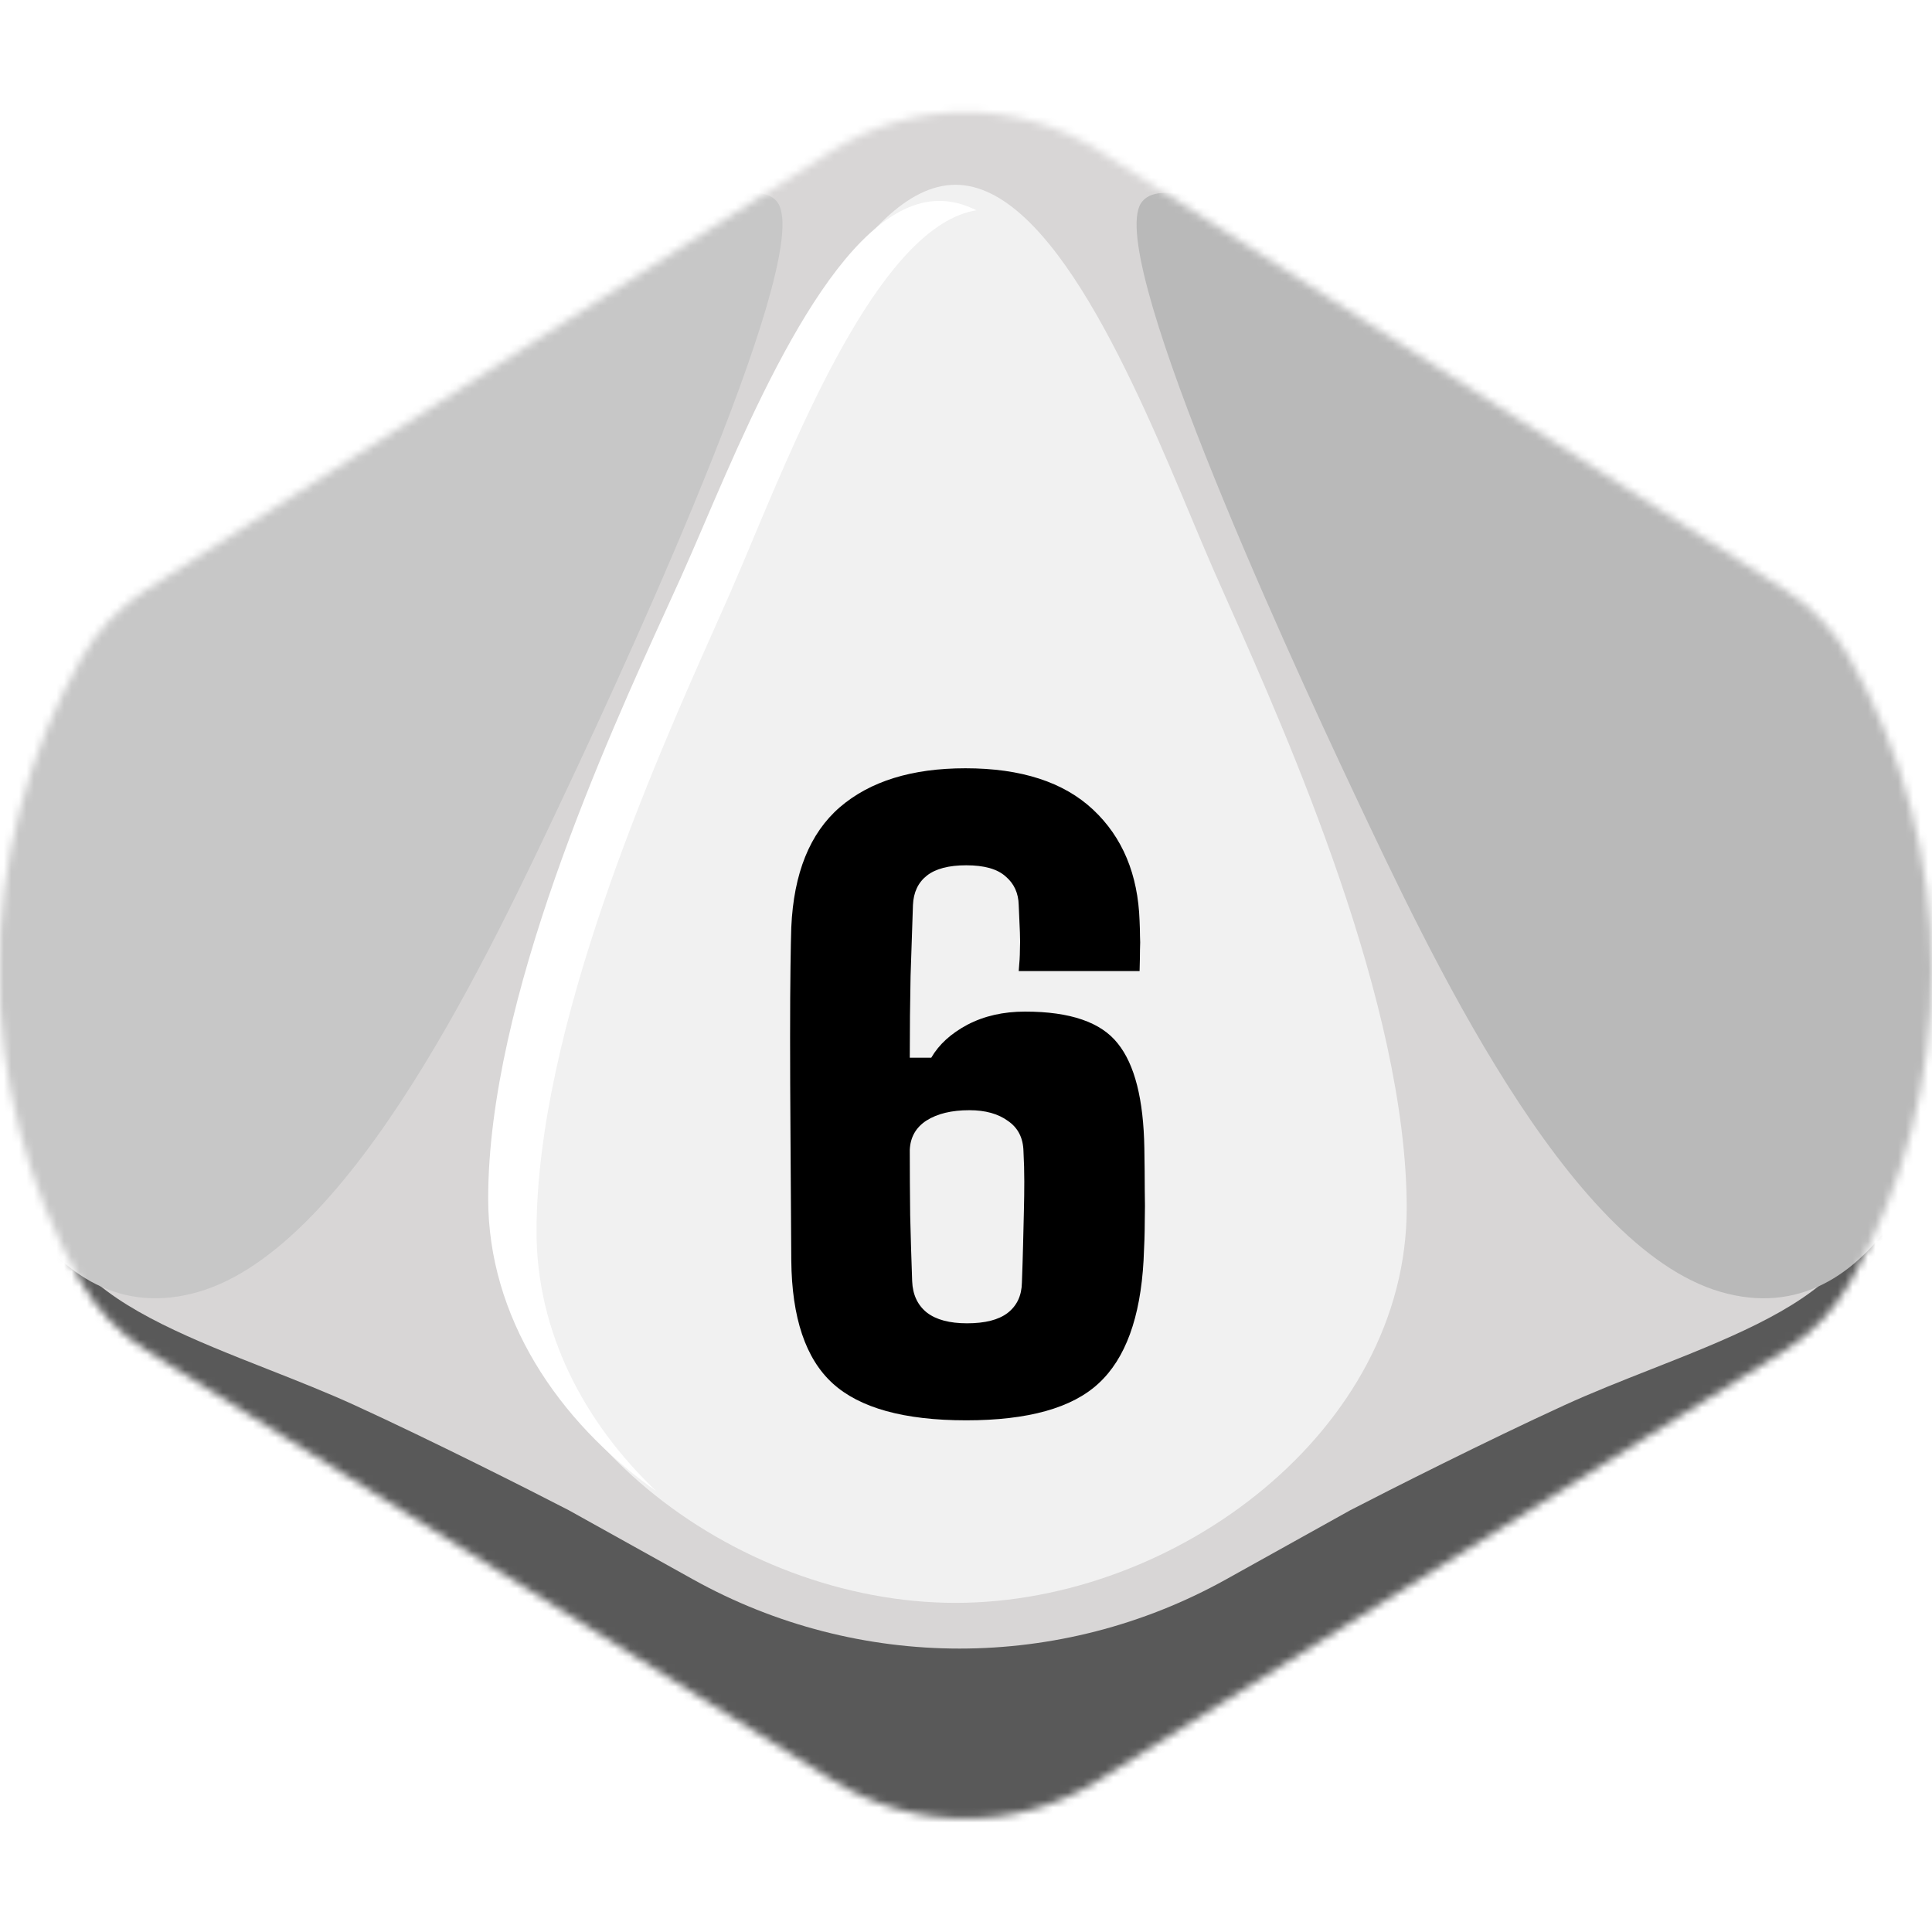 <svg width="256" height="256" viewBox="0 0 256 256" fill="none" xmlns="http://www.w3.org/2000/svg">
<desc>
  wrpg-online.com SWRPG Dice Asset
  Created by: Joshua Ziggas
  Source: https://github.com/swrpg-online/art
  License: CC BY-NC-SA 4.0
</desc><g clip-path="url(#clip0_112_4367)">
<mask id="mask0_112_4367" style="mask-type:alpha" maskUnits="userSpaceOnUse" x="-1" y="14" width="257" height="227">
<path d="M110.378 235.925C121.122 242.653 134.765 242.653 145.51 235.925L236.465 178.967C240.041 176.727 243.005 173.634 245.089 169.966C259.671 144.301 259.619 112.765 245.037 87.101C242.99 83.498 240.09 80.436 236.6 78.201L145.789 20.061C134.912 13.096 120.976 13.096 110.098 20.061L19.287 78.201C15.798 80.436 12.897 83.498 10.85 87.101C-3.732 112.765 -3.784 144.301 10.798 169.966C12.883 173.634 15.846 176.727 19.422 178.967L110.378 235.925Z" fill="#D1D1D1"/>
</mask>
<g mask="url(#mask0_112_4367)">
<rect width="256" height="256" fill="#F1F1F1"/>
<g style="mix-blend-mode:multiply">
<g filter="url(#filter0_f_112_4367)">
<path fill-rule="evenodd" clip-rule="evenodd" d="M264.334 9.538H-8.98V246.553H264.334V9.538ZM95.379 68.538L95.38 68.536C102.708 51.043 113.835 24.485 126.609 24.485C139.383 24.485 150.51 51.043 157.838 68.536C158.929 71.14 159.935 73.542 160.851 75.627C161.399 76.875 162.015 78.261 162.687 79.77C170.672 97.719 186.396 133.064 186.396 160.097C186.396 189.403 155.959 212.388 126.609 212.388C97.259 212.388 66.822 189.403 66.822 160.097C66.822 133.064 82.546 97.719 90.531 79.77L90.531 79.77C91.202 78.261 91.819 76.875 92.367 75.627C93.282 73.543 94.289 71.141 95.379 68.538Z" fill="#D8D6D6"/>
</g>
<g filter="url(#filter1_f_112_4367)">
<path d="M162.455 209.278C140.5 221.501 113.785 221.501 91.83 209.278L75.362 200.111C70.202 197.442 57.319 190.929 47.07 186.232C43.389 184.544 39.443 182.989 35.512 181.44C25.761 177.597 16.096 173.788 10.771 168.082C4.792 161.676 2.229 155.092 1.696 152.601H-3.643V256.695H257.928V152.601H252.589C252.056 155.092 249.493 161.676 243.515 168.082C238.188 173.788 228.525 177.597 218.773 181.44C214.842 182.989 210.896 184.544 207.215 186.232C196.966 190.929 184.083 197.442 178.923 200.111L162.455 209.278Z" fill="#595959"/>
</g>
<g filter="url(#filter2_f_112_4367)">
<path d="M179.437 105.141C169.728 84.573 145.996 32.611 151.39 26.657C154.626 22.868 168.11 29.363 184.291 38.023C200.472 46.684 233.374 69.959 244.162 80.784C254.949 91.609 261.421 112.719 260.343 131.664C259.264 150.608 248.477 177.131 227.98 171.177C207.484 165.223 189.146 125.71 179.437 105.141Z" fill="#B9B9B9"/>
</g>
<g filter="url(#filter3_f_112_4367)">
<path d="M74.849 105.141C84.558 84.573 108.29 32.611 102.896 26.657C99.66 22.868 86.176 29.363 69.994 38.023C53.813 46.684 20.912 69.959 10.124 80.784C-0.663 91.609 -7.136 112.719 -6.057 131.664C-4.978 150.608 5.809 177.131 26.305 171.177C46.801 165.223 65.14 125.71 74.849 105.141Z" fill="#C7C7C7"/>
</g>
</g>
</g>
<path d="M128.031 188.2C119.812 188.2 113.912 186.567 110.329 183.301C106.747 180.034 104.921 174.608 104.85 167.022C104.815 161.086 104.78 155.642 104.745 150.69C104.71 145.738 104.692 141.347 104.692 137.519C104.692 133.691 104.71 130.547 104.745 128.089C104.78 125.595 104.815 123.857 104.85 122.873C105.167 115.708 107.309 110.405 111.278 106.963C115.282 103.521 120.831 101.8 127.926 101.8C135.301 101.8 140.938 103.626 144.837 107.279C148.735 110.932 150.79 115.849 151.001 122.03C151.036 122.768 151.053 123.418 151.053 123.98C151.088 124.542 151.088 125.174 151.053 125.876C151.053 126.579 151.036 127.509 151.001 128.668H134.985C135.09 127.544 135.143 126.631 135.143 125.929C135.178 125.191 135.178 124.401 135.143 123.558C135.108 122.68 135.055 121.468 134.985 119.923C134.95 118.342 134.37 117.078 133.247 116.13C132.158 115.146 130.419 114.655 128.031 114.655C125.713 114.655 123.974 115.111 122.815 116.024C121.656 116.938 121.042 118.237 120.971 119.923C120.866 122.768 120.761 125.911 120.655 129.353C120.585 132.76 120.55 136.36 120.55 140.153H123.395C124.413 138.397 126.011 136.94 128.189 135.781C130.402 134.622 132.948 134.042 135.828 134.042C141.799 134.042 145.89 135.447 148.103 138.257C150.351 141.031 151.528 145.667 151.633 152.165C151.668 154.378 151.686 156.204 151.686 157.644C151.721 159.084 151.721 160.506 151.686 161.911C151.686 163.281 151.633 164.984 151.528 167.022C151.106 174.608 149.122 180.034 145.574 183.301C142.062 186.567 136.214 188.2 128.031 188.2ZM128.136 175.345C130.525 175.345 132.316 174.889 133.51 173.976C134.739 173.027 135.371 171.693 135.407 169.972C135.477 168.11 135.529 166.424 135.565 164.914C135.6 163.369 135.635 161.911 135.67 160.542C135.705 159.172 135.723 157.837 135.723 156.538C135.723 155.238 135.688 153.921 135.617 152.586C135.582 150.795 134.897 149.443 133.563 148.53C132.263 147.582 130.56 147.107 128.452 147.107C126.099 147.107 124.203 147.564 122.763 148.477C121.358 149.39 120.62 150.69 120.55 152.376C120.55 155.221 120.568 158.101 120.603 161.016C120.673 163.931 120.761 166.846 120.866 169.761C120.936 171.552 121.586 172.94 122.815 173.923C124.045 174.871 125.818 175.345 128.136 175.345Z" fill="black"/>
<g filter="url(#filter4_f_112_4367)">
<path fill-rule="evenodd" clip-rule="evenodd" d="M93.245 69.564L93.245 69.563C100.573 52.51 111.7 26.62 124.474 26.62C126.14 26.62 127.778 27.061 129.383 27.864C117.238 29.812 106.692 54.955 99.651 71.74C98.56 74.341 97.553 76.74 96.638 78.822C96.09 80.068 95.473 81.453 94.802 82.96L94.802 82.96C86.817 100.886 71.092 136.188 71.092 163.188C71.092 176.477 77.367 188.466 86.966 197.594C73.849 188.313 64.686 174.494 64.686 158.82C64.686 132.467 80.411 98.011 88.396 80.514L88.397 80.512C89.068 79.042 89.684 77.691 90.232 76.475C91.147 74.443 92.154 72.101 93.245 69.564Z" fill="white"/>
</g>
</g>
<defs>
<filter id="filter0_f_112_4367" x="-18.98" y="-0.462" width="293.314" height="257.015" filterUnits="userSpaceOnUse" color-interpolation-filters="sRGB">
<feFlood flood-opacity="0" result="BackgroundImageFix"/>
<feBlend mode="normal" in="SourceGraphic" in2="BackgroundImageFix" result="shape"/>
<feGaussianBlur stdDeviation="5" result="effect1_foregroundBlur_112_4367"/>
</filter>
<filter id="filter1_f_112_4367" x="-13.643" y="142.601" width="281.57" height="124.094" filterUnits="userSpaceOnUse" color-interpolation-filters="sRGB">
<feFlood flood-opacity="0" result="BackgroundImageFix"/>
<feBlend mode="normal" in="SourceGraphic" in2="BackgroundImageFix" result="shape"/>
<feGaussianBlur stdDeviation="5" result="effect1_foregroundBlur_112_4367"/>
</filter>
<filter id="filter2_f_112_4367" x="140.602" y="15.553" width="129.857" height="166.477" filterUnits="userSpaceOnUse" color-interpolation-filters="sRGB">
<feFlood flood-opacity="0" result="BackgroundImageFix"/>
<feBlend mode="normal" in="SourceGraphic" in2="BackgroundImageFix" result="shape"/>
<feGaussianBlur stdDeviation="5" result="effect1_foregroundBlur_112_4367"/>
</filter>
<filter id="filter3_f_112_4367" x="-16.174" y="15.553" width="129.857" height="166.477" filterUnits="userSpaceOnUse" color-interpolation-filters="sRGB">
<feFlood flood-opacity="0" result="BackgroundImageFix"/>
<feBlend mode="normal" in="SourceGraphic" in2="BackgroundImageFix" result="shape"/>
<feGaussianBlur stdDeviation="5" result="effect1_foregroundBlur_112_4367"/>
</filter>
<filter id="filter4_f_112_4367" x="60.687" y="22.62" width="72.697" height="178.974" filterUnits="userSpaceOnUse" color-interpolation-filters="sRGB">
<feFlood flood-opacity="0" result="BackgroundImageFix"/>
<feBlend mode="normal" in="SourceGraphic" in2="BackgroundImageFix" result="shape"/>
<feGaussianBlur stdDeviation="2" result="effect1_foregroundBlur_112_4367"/>
</filter>
<clipPath id="clip0_112_4367">
<rect width="256" height="256" fill="white"/>
</clipPath>
</defs>
</svg>
